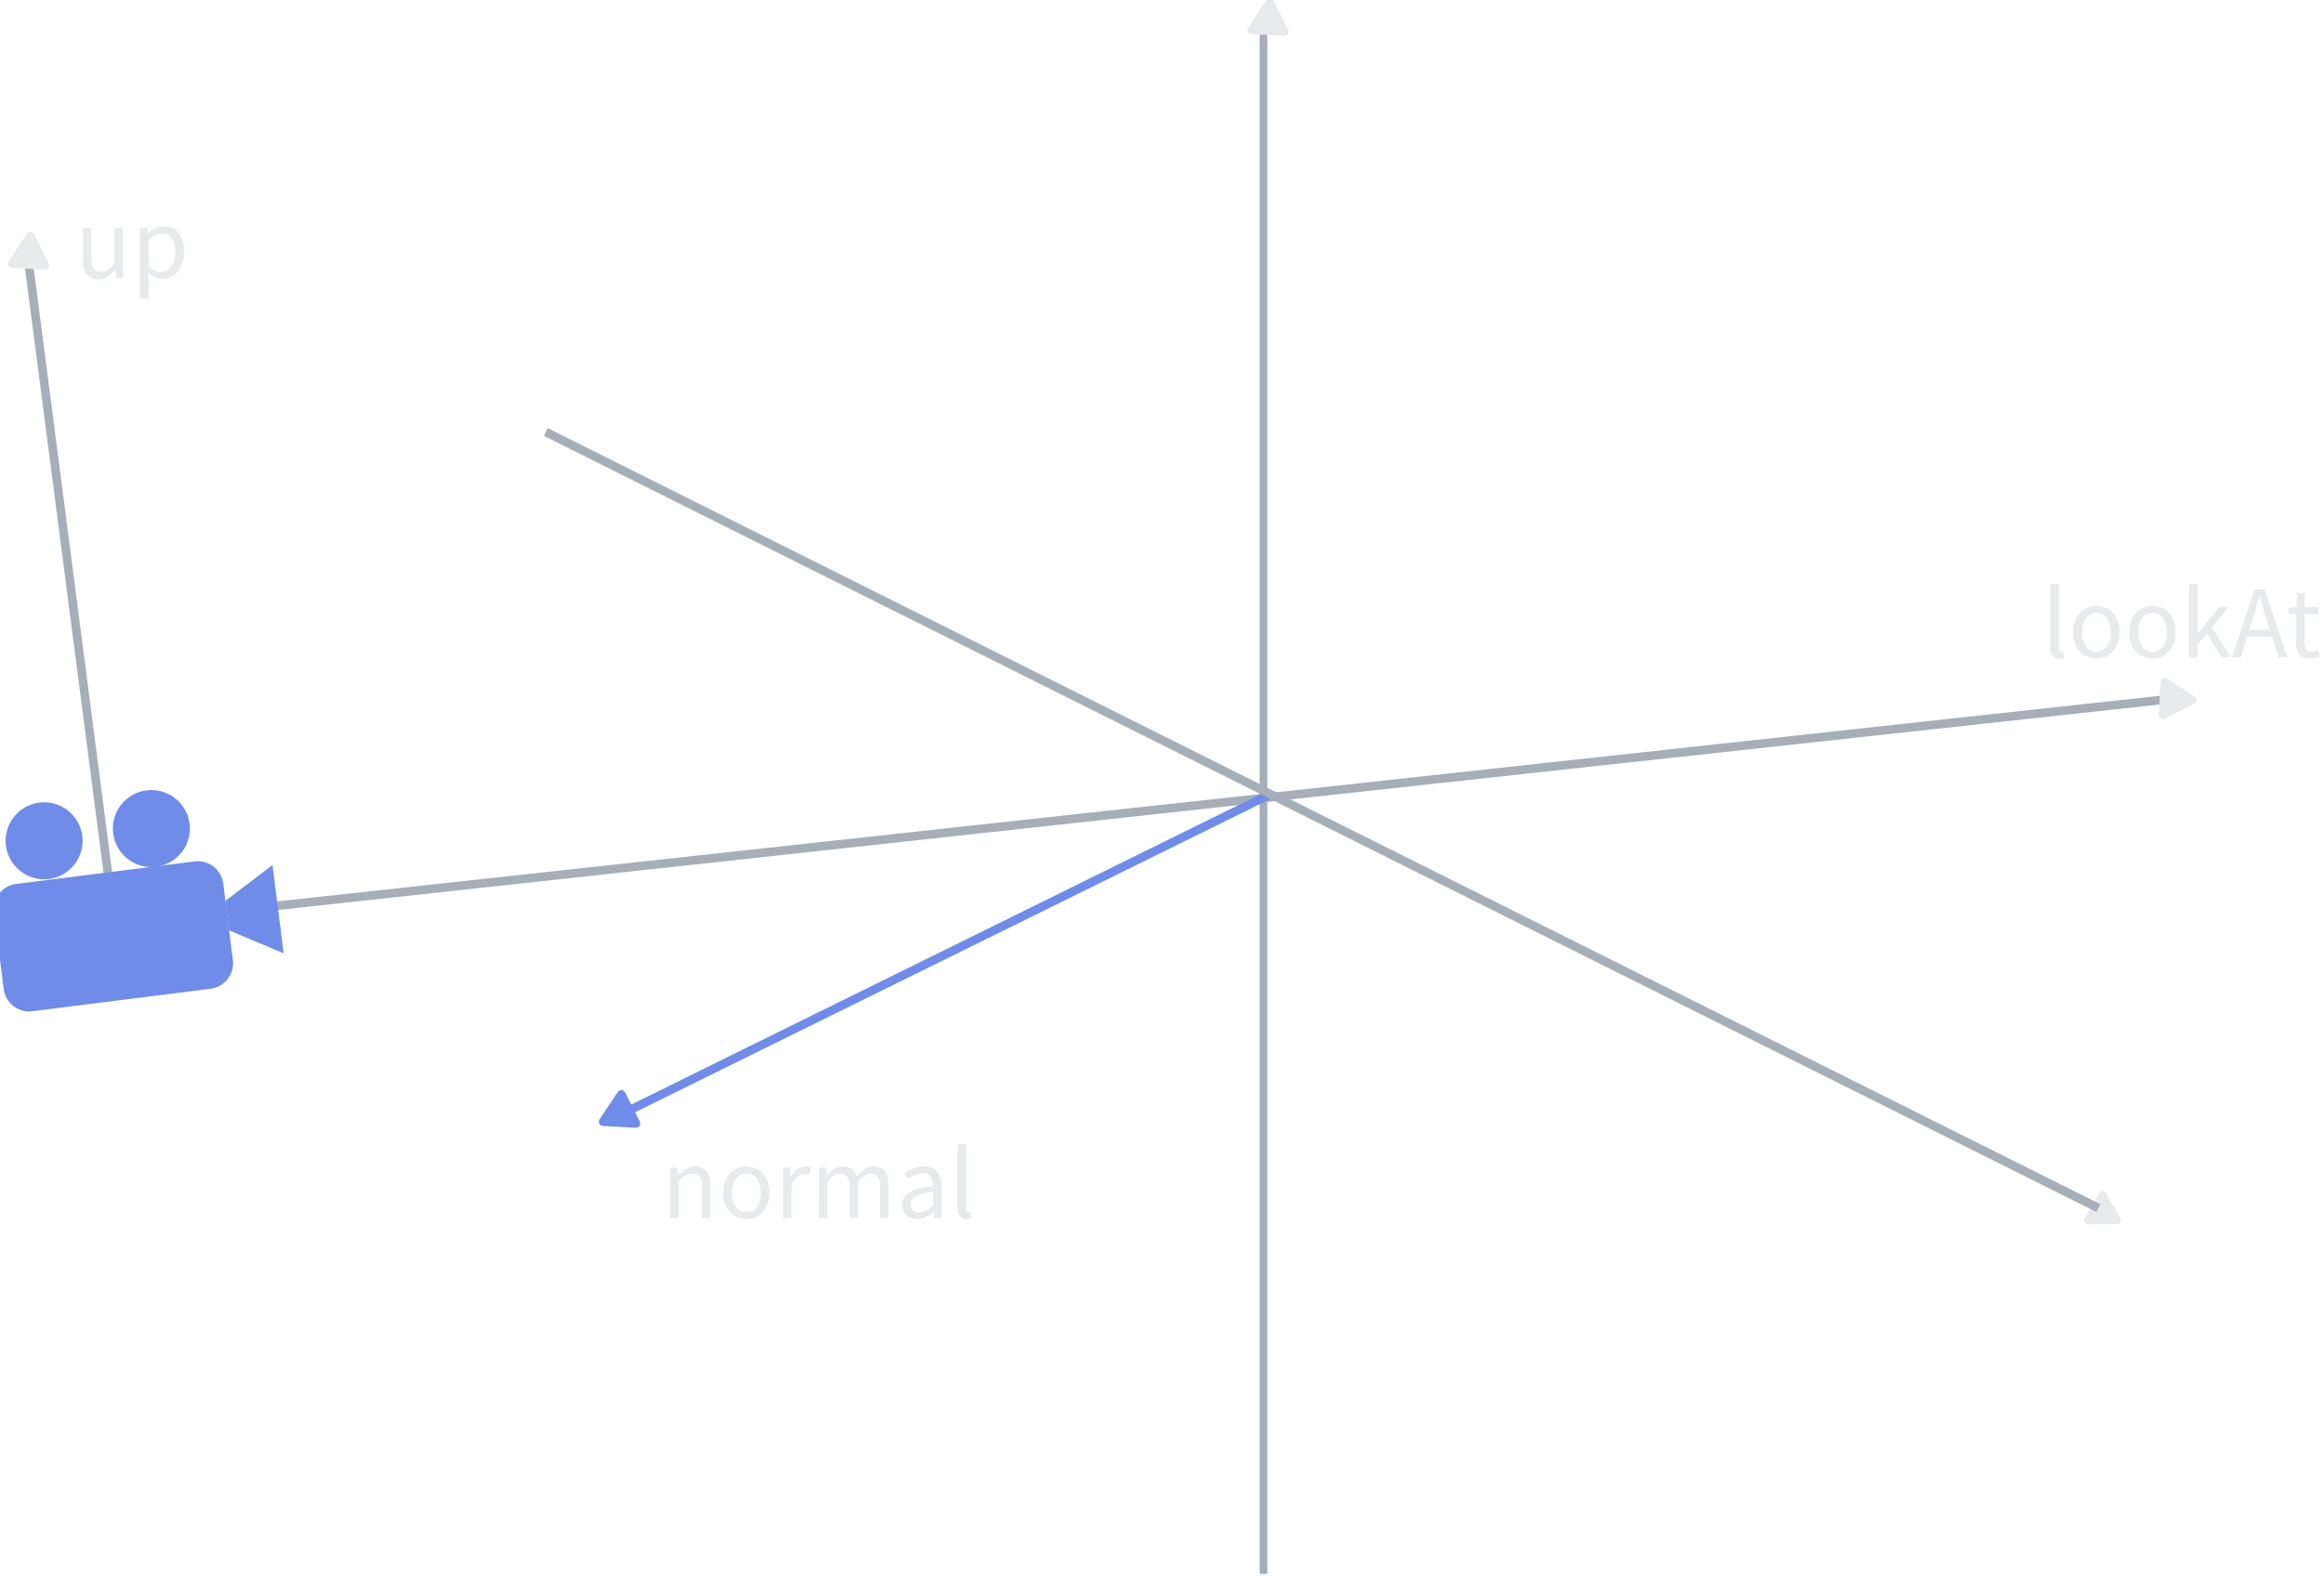 <?xml version="1.0" encoding="UTF-8"?>
<svg class="animated inactive" width="269.43" height="183.16" enable-background="new 0 0 198.44 105.83" version="1.1" viewBox="0 0 69.786 25.562" xml:space="preserve" xmlns="http://www.w3.org/2000/svg" xmlns:cc="http://creativecommons.org/ns#" xmlns:dc="http://purl.org/dc/elements/1.1/" xmlns:rdf="http://www.w3.org/1999/02/22-rdf-syntax-ns#">
  <filter id="blur-filter" x="-2" y="-2" width="200" height="200">
    <feGaussianBlur in="SourceGraphic" stdDeviation="2"/>
  </filter><g transform="matrix(.385 0 0 .385 -110.36 -148.25)" fill="#a6aeb8" stroke-width=".672"><path d="m384.9 357.98v121.45h0.6v-121.45z" color="#000000" color-rendering="auto" enable-background="accumulate" fill="#a6aeb8" fill-rule="evenodd" image-rendering="auto" shape-rendering="auto" solid-color="#000000" style="isolation:auto;mix-blend-mode:normal;text-decoration-color:#000000;text-decoration-line:none;text-decoration-style:solid;text-indent:0;text-transform:none;white-space:normal"/></g><path d="m0.847-3.146 2.59 19.944 61.645-6.734" fill="none" stroke="#a6aeb8" stroke-width=".259"/><g transform="matrix(.307 -.233 .233 .307 -415.47 -368.76)" fill="#6f8ce9"><path d="m268.95 1457.8-1.155 2.001 2.309 3.999 3.464-6z"/><path d="m256.78 1446.9 12.124 7c0.96 0.554 1.286 1.772 0.732 2.732l-3 5.196c-0.554 0.96-1.772 1.286-2.732 0.732l-12.124-7c-0.96-0.554-1.286-1.772-0.732-2.732l3-5.196c0.554-0.96 1.772-1.286 2.732-0.732z"/><circle transform="rotate(30)" cx="948.4" cy="1121.6" r="3"/><circle transform="rotate(30)" cx="956.81" cy="1121.7" r="3"/></g><path d="m38.145 12.913-19.426 9.583" fill="none" stroke="#6f8ce9" stroke-width=".259"/><g transform="matrix(-.002 .001 -.001 -.002 19.322 22.835)" fill="#6f8ce9" stroke-width="237.94"><g fill="#6f8ce9" stroke-width="237.94"><path d="m486.41 221.41-364.07-208.5c-52.938-30.318-95.852-5.44-95.852 55.563v415.65c0 61.004 42.914 85.882 95.852 55.563l364.07-208.49c52.938-30.317 52.938-79.473 0-109.79z" fill="#6f8ce9" stroke-width="237.94"/></g></g><g fill="#e8eaec"><g stroke-linecap="round" stroke-width=".259"><g aria-label="lookAt"><path d="m61.567 8.5c0 0.221 0.078 0.342 0.27 0.342 0.068 0 0.112-0.009 0.146-0.025l-0.034-0.193c-0.028 0.006-0.04 0.006-0.056 0.006-0.037 0-0.071-0.031-0.071-0.112v-1.927h-0.255z"/><path d="m62.251 8.053c0 0.5 0.329 0.789 0.699 0.789 0.37 0 0.699-0.289 0.699-0.789 0-0.507-0.329-0.796-0.699-0.796-0.37 0-0.699 0.289-0.699 0.796zm0.264 0c0-0.348 0.177-0.584 0.435-0.584 0.261 0 0.435 0.236 0.435 0.584 0 0.345-0.174 0.578-0.435 0.578-0.258 0-0.435-0.233-0.435-0.578z"/><path d="m63.938 8.053c0 0.5 0.329 0.789 0.699 0.789 0.37 0 0.699-0.289 0.699-0.789 0-0.507-0.329-0.796-0.699-0.796-0.37 0-0.699 0.289-0.699 0.796zm0.264 0c0-0.348 0.177-0.584 0.435-0.584 0.261 0 0.435 0.236 0.435 0.584 0 0.345-0.174 0.578-0.435 0.578-0.258 0-0.435-0.233-0.435-0.578z"/><path d="m65.738 8.805h0.252v-0.398l0.283-0.329 0.441 0.727h0.28l-0.575-0.904 0.507-0.606h-0.283l-0.643 0.796h-0.009v-1.498h-0.252z"/><path d="m67.544 7.975 0.099-0.311c0.071-0.227 0.137-0.451 0.202-0.687h0.012c0.065 0.236 0.131 0.46 0.202 0.687l0.096 0.311zm0.873 0.83h0.274l-0.69-2.039h-0.292l-0.69 2.039h0.264l0.196-0.622h0.743z"/><path d="m68.944 8.338c0 0.298 0.109 0.504 0.432 0.504 0.093 0 0.196-0.028 0.28-0.056l-0.05-0.193c-0.05 0.019-0.118 0.04-0.171 0.04-0.174 0-0.233-0.106-0.233-0.292v-0.839h0.407v-0.208h-0.407v-0.423h-0.214l-0.031 0.423-0.236 0.016v0.193h0.224z"/></g><g aria-label="normal"><path d="m20.126 25.64h0.255v-1.094c0.152-0.152 0.258-0.233 0.413-0.233 0.199 0 0.286 0.121 0.286 0.404v0.923h0.255v-0.957c0-0.385-0.143-0.591-0.46-0.591-0.208 0-0.364 0.112-0.507 0.255h-0.009l-0.022-0.218h-0.211z"/><path d="m21.713 24.888c0 0.5 0.329 0.789 0.699 0.789 0.37 0 0.699-0.289 0.699-0.789 0-0.507-0.329-0.796-0.699-0.796-0.37 0-0.699 0.289-0.699 0.796zm0.264 0c0-0.348 0.177-0.584 0.435-0.584 0.261 0 0.435 0.236 0.435 0.584 0 0.345-0.174 0.578-0.435 0.578-0.258 0-0.435-0.233-0.435-0.578z"/><path d="m23.513 25.64h0.255v-0.97c0.103-0.255 0.255-0.348 0.382-0.348 0.062 0 0.096 0.009 0.146 0.025l0.05-0.224c-0.05-0.022-0.096-0.031-0.162-0.031-0.171 0-0.326 0.121-0.429 0.311h-0.009l-0.022-0.274h-0.211z"/><path d="m24.594 25.64h0.255v-1.094c0.14-0.155 0.267-0.233 0.379-0.233 0.193 0 0.283 0.121 0.283 0.404v0.923h0.255v-1.094c0.14-0.155 0.261-0.233 0.379-0.233 0.19 0 0.28 0.121 0.28 0.404v0.923h0.255v-0.957c0-0.385-0.149-0.591-0.46-0.591-0.183 0-0.339 0.118-0.497 0.289-0.062-0.18-0.186-0.289-0.416-0.289-0.18 0-0.339 0.112-0.469 0.255h-0.009l-0.022-0.218h-0.211z"/><path d="m27.093 25.249c0 0.27 0.19 0.429 0.444 0.429 0.186 0 0.354-0.099 0.5-0.218h0.006l0.022 0.18h0.211v-0.926c0-0.376-0.155-0.622-0.525-0.622-0.242 0-0.454 0.106-0.594 0.196l0.103 0.177c0.118-0.081 0.274-0.162 0.451-0.162 0.246 0 0.311 0.186 0.311 0.379-0.643 0.071-0.929 0.236-0.929 0.566zm0.252-0.019c0-0.193 0.171-0.317 0.678-0.379v0.42c-0.146 0.131-0.267 0.202-0.413 0.202-0.149 0-0.264-0.071-0.264-0.242z"/><path d="m28.758 25.336c0 0.221 0.078 0.342 0.27 0.342 0.068 0 0.112-0.009 0.146-0.025l-0.034-0.193c-0.028 0.006-0.04 0.006-0.056 0.006-0.037 0-0.071-0.031-0.071-0.112v-1.927h-0.255z"/></g><g aria-label="up"><path d="m2.491-3.145c0 0.385 0.143 0.591 0.463 0.591 0.208 0 0.357-0.109 0.497-0.274h0.009l0.022 0.236h0.211v-1.511h-0.255v1.072c-0.143 0.177-0.252 0.255-0.407 0.255-0.199 0-0.283-0.121-0.283-0.404v-0.923h-0.258z"/><path d="m4.455-2.729c0.14 0.109 0.28 0.174 0.42 0.174 0.345 0 0.653-0.301 0.653-0.814 0-0.469-0.208-0.771-0.597-0.771-0.177 0-0.345 0.096-0.482 0.211h-0.009l-0.022-0.174h-0.211v2.148h0.255v-0.51zm0.006-0.199v-0.793c0.149-0.134 0.277-0.205 0.404-0.205 0.286 0 0.398 0.224 0.398 0.556 0 0.373-0.183 0.6-0.432 0.6-0.099 0-0.233-0.044-0.37-0.159z"/></g></g><g stroke-width="237.94"><g transform="matrix(-.002 .001 -.001 -.002 1.577 -2.939)"><g fill="#e8eaec" stroke-width="237.94"><path d="m486.41 221.41-364.07-208.5c-52.938-30.318-95.852-5.44-95.852 55.563v415.65c0 61.004 42.914 85.882 95.852 55.563l364.07-208.49c52.938-30.317 52.938-79.473 0-109.79z" fill="#e8eaec" stroke-width="237.94"/></g></g><g transform="matrix(-.002 .001 -.001 -.002 38.793 -9.96)"><g fill="#e8eaec" stroke-width="237.94"><path d="m486.41 221.41-364.07-208.5c-52.938-30.318-95.852-5.44-95.852 55.563v415.65c0 61.004 42.914 85.882 95.852 55.563l364.07-208.49c52.938-30.317 52.938-79.473 0-109.79z" fill="#e8eaec" stroke-width="237.94"/></g></g><g transform="matrix(-.001 -.002 .002 -.001 64.923 10.756)"><g fill="#e8eaec" stroke-width="237.94"><path d="m486.41 221.41-364.07-208.5c-52.938-30.318-95.852-5.44-95.852 55.563v415.65c0 61.004 42.914 85.882 95.852 55.563l364.07-208.49c52.938-30.317 52.938-79.473 0-109.79z" fill="#e8eaec" stroke-width="237.94"/></g></g><g transform="matrix(-0 -.002 .002 -0 62.583 25.882)"><g fill="#e8eaec" stroke-width="237.94"><path d="m486.41 221.41-364.07-208.5c-52.938-30.318-95.852-5.44-95.852 55.563v415.65c0 61.004 42.914 85.882 95.852 55.563l364.07-208.49c52.938-30.317 52.938-79.473 0-109.79z" fill="#e8eaec" stroke-width="237.94"/></g></g></g></g><path d="m63.01 25.345-46.622-23.311" fill="#a6aeb8" stroke="#a6aeb8" stroke-width=".259"/></svg>

